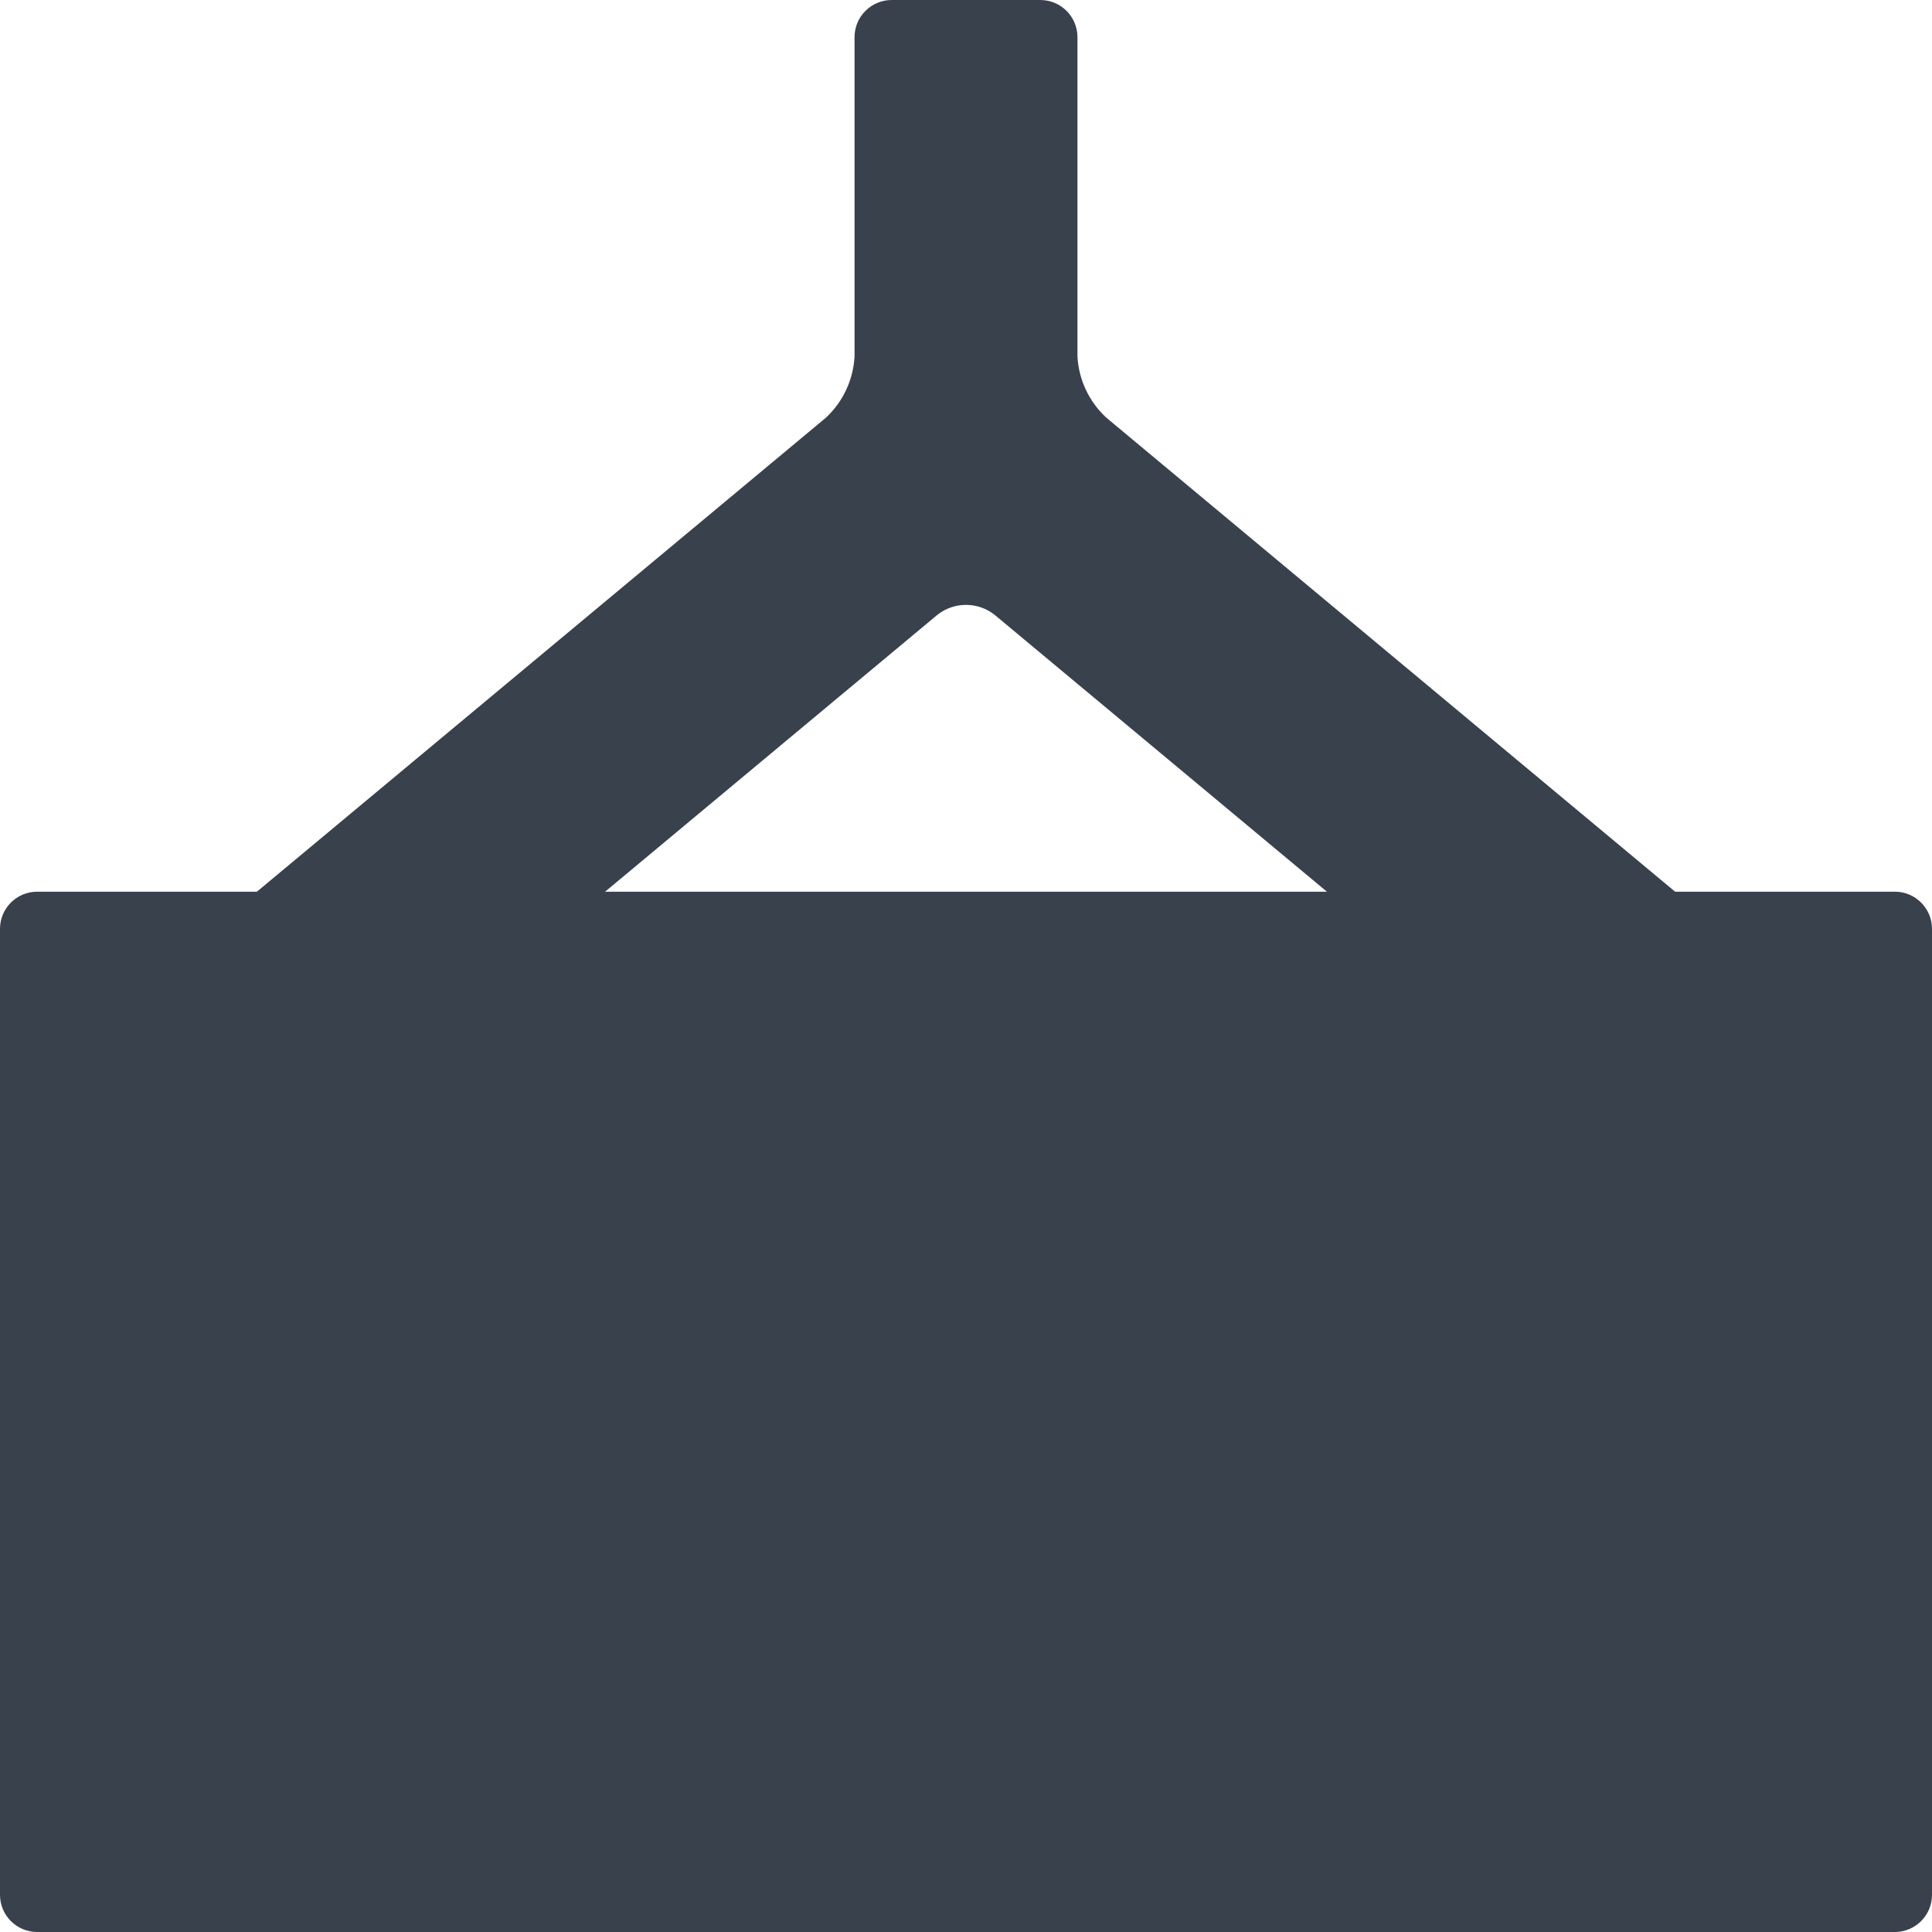 <svg width="26" height="26" viewBox="0 0 26 26" fill="none" xmlns="http://www.w3.org/2000/svg">
<path fill-rule="evenodd" clip-rule="evenodd" d="M22.543 12H25.5C25.776 12 26 12.224 26 12.5V25.5C26 25.776 25.776 26 25.5 26H0.5C0.224 26 0 25.776 0 25.5V12.5C0 12.224 0.224 12 0.5 12H3.457L11.116 5.62C11.345 5.406 11.482 5.113 11.5 4.8V0.5C11.5 0.224 11.724 0 12 0H14C14.276 0 14.5 0.224 14.5 0.5V4.8C14.518 5.112 14.656 5.404 14.884 5.617L22.543 12ZM13.384 8.273C13.158 8.096 12.842 8.096 12.616 8.273L8.143 12H17.857L13.384 8.273Z" fill="#39414D"/>
</svg>
